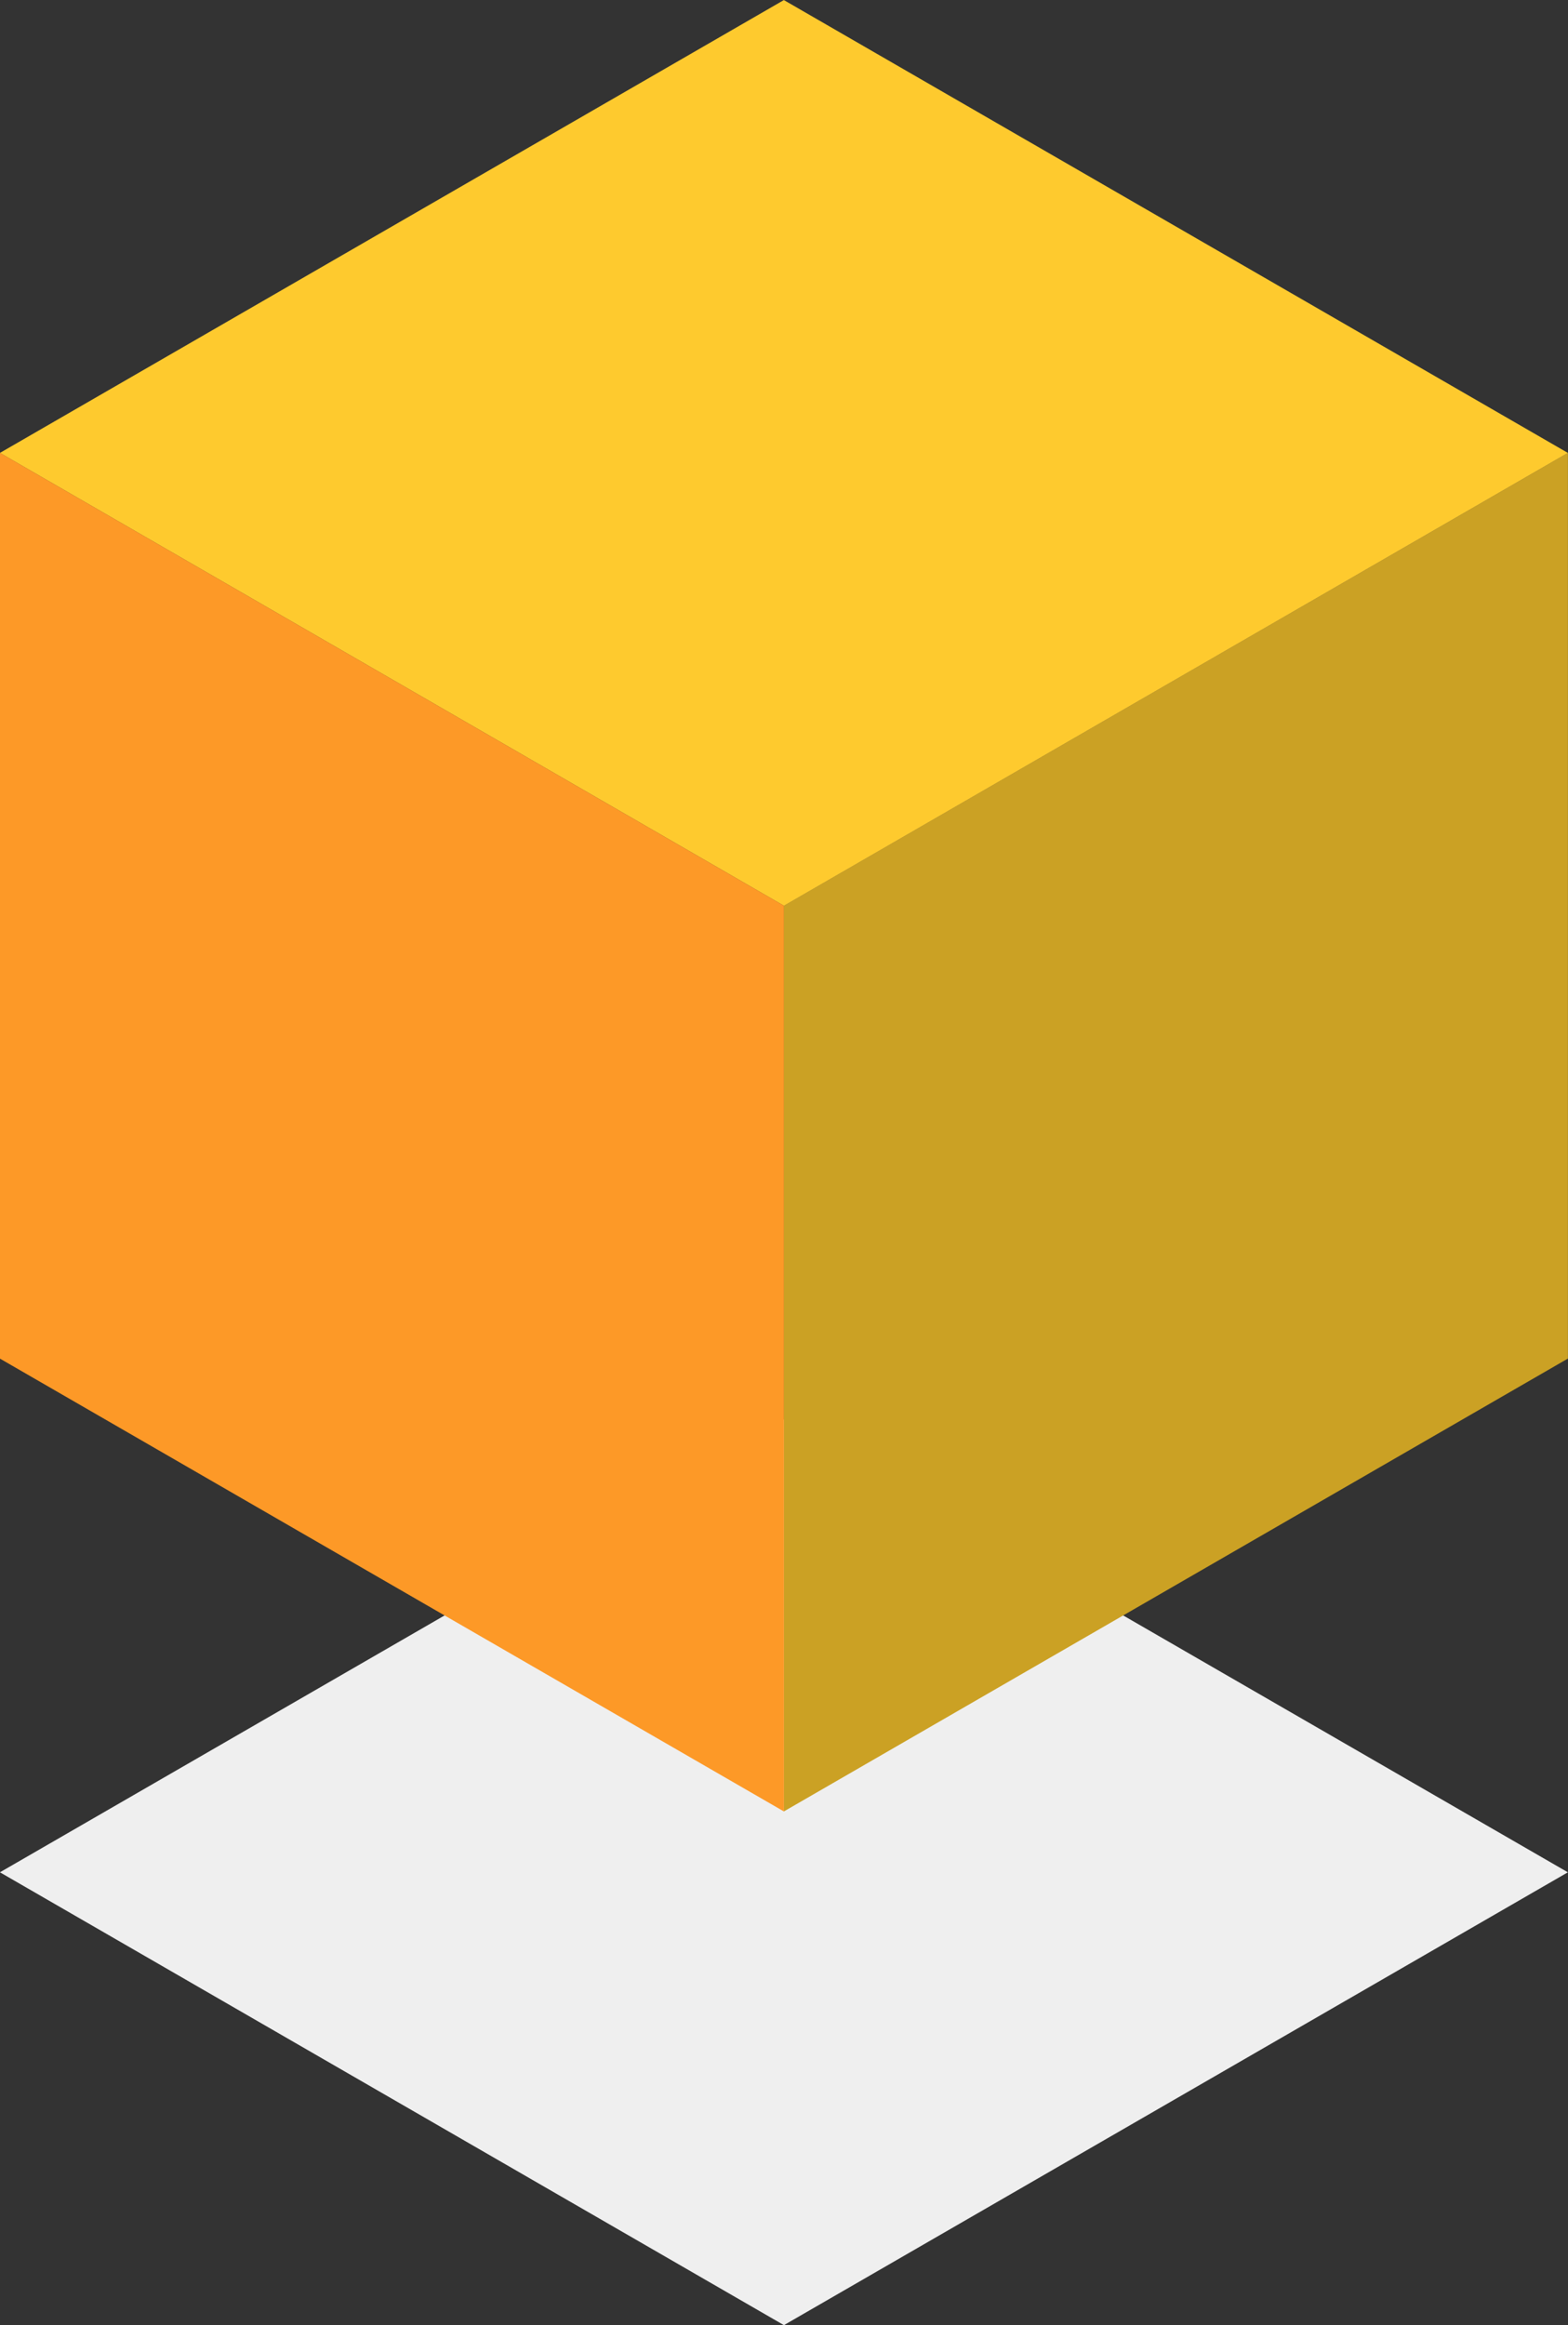 <svg id="Grupo_894924" data-name="Grupo 894924" xmlns="http://www.w3.org/2000/svg" width="23.516" height="34.853" viewBox="0 0 23.516 34.853">
  <rect x="0" y="0" width="23.516" height="34.853" fill="#333333" stroke="none"/>
  <path id="Trazado_660808" data-name="Trazado 660808" d="M255.651,335.415l-11.758-6.788,11.757-6.788,11.758,6.788Z" transform="translate(-243.894 -300.562)" fill="#efefef"/>
  <path id="Trazado_660809" data-name="Trazado 660809" d="M265.086,323.788l-11.758,6.788V317l11.758-6.788Z" transform="translate(-241.571 -303.424)" fill="#cba124"/>
  <path id="Trazado_660810" data-name="Trazado 660810" d="M255.651,318.342l-11.758-6.788,11.757-6.788,11.758,6.788Z" transform="translate(-243.894 -304.765)" fill="#feca2e"/>
  <path id="Trazado_660811" data-name="Trazado 660811" d="M255.651,330.577l-11.758-6.788V310.212L255.651,317Z" transform="translate(-243.894 -303.424)" fill="#fd9927"/>
</svg>
